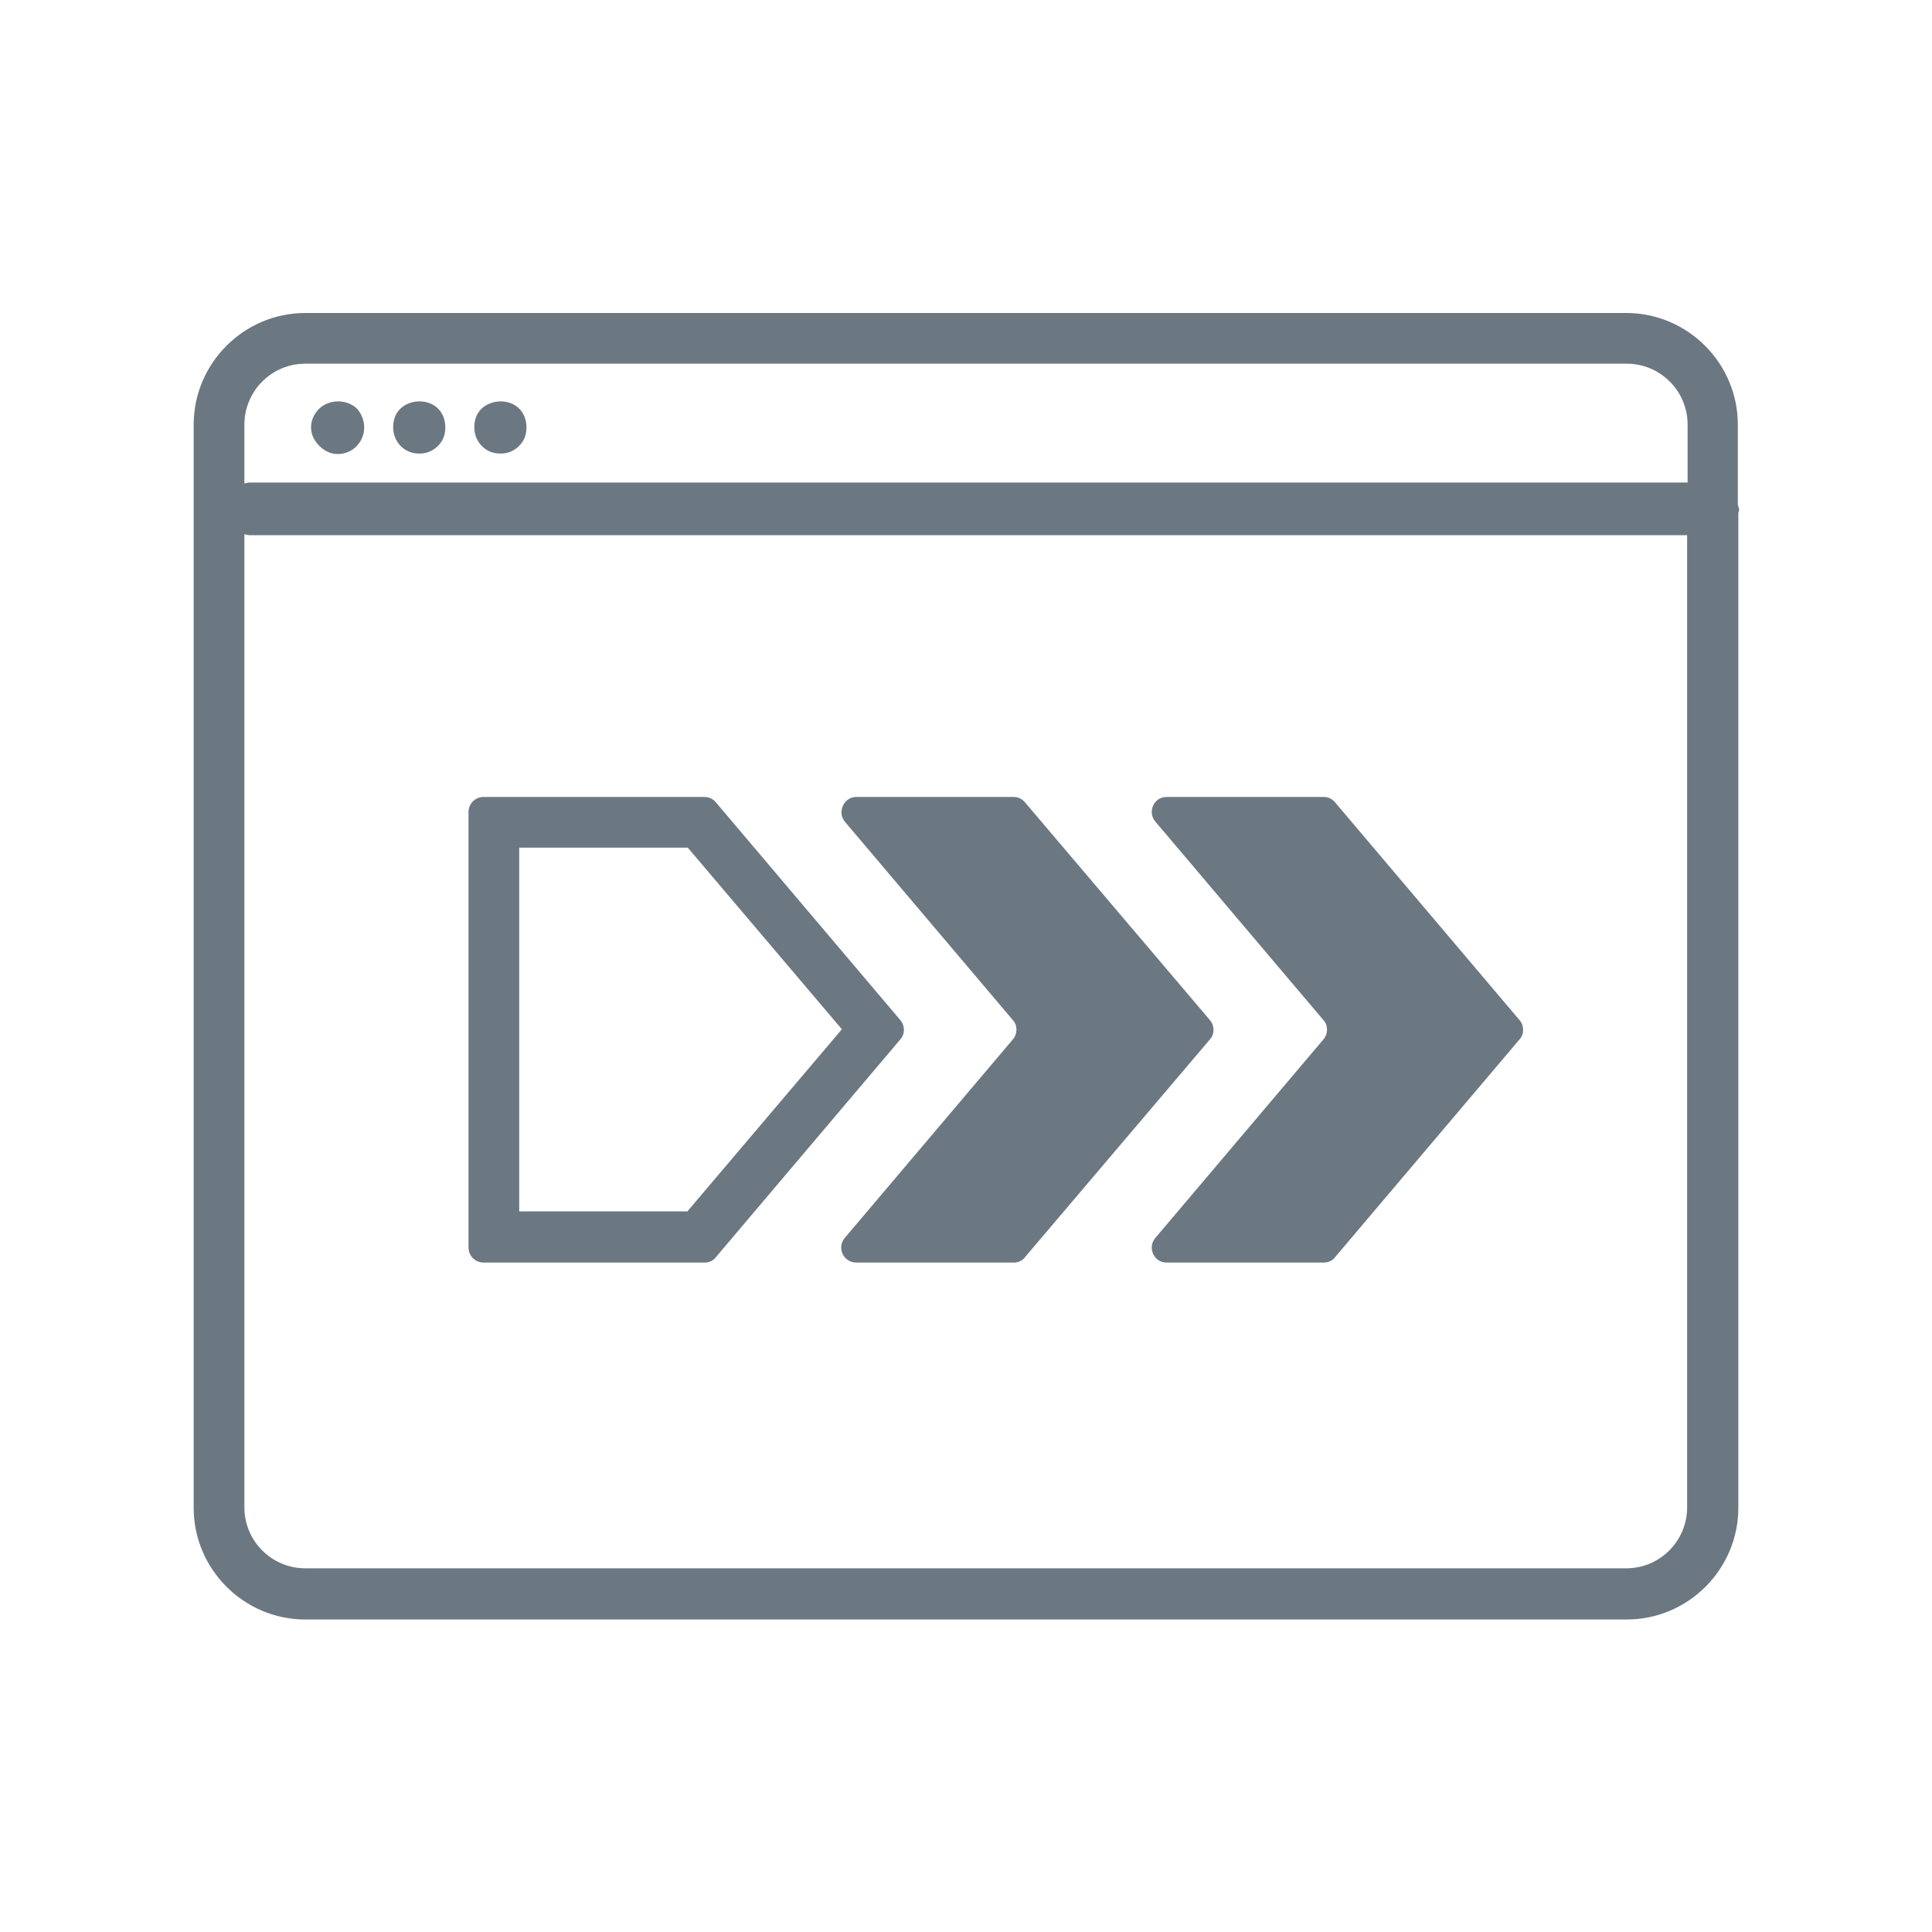 <?xml version="1.0" encoding="UTF-8"?>
<svg id="Layer_1" data-name="Layer 1" xmlns="http://www.w3.org/2000/svg" version="1.1" viewBox="0 0 40 40">
  <defs>
    <style>
      .cls-1 {
        fill: none;
      }

      .cls-1, .cls-2 {
        stroke-width: 0px;
      }

      .cls-2 {
        fill: #6c7881;
      }
    </style>
  </defs>
  <rect class="cls-1" x="0" y="0" width="40" height="40"/>
  <g>
    <path class="cls-2" d="M36,10.53s-.01-.06-.02-.09v-1.65c0-1.27-1.04-2.31-2.31-2.31H6.32c-1.27,0-2.31,1.04-2.31,2.31v22.43c0,1.27,1.04,2.31,2.31,2.31h27.36c1.27,0,2.31-1.04,2.31-2.31V10.62s.02-.06.02-.09ZM6.32,7.53h27.36c.69,0,1.26.56,1.26,1.26v1.2H5.16s-.07.01-.1.02v-1.22c0-.69.56-1.26,1.26-1.26ZM33.67,32.47H6.32c-.69,0-1.26-.56-1.26-1.26V11.06s.07.02.1.02h29.77v20.13c0,.69-.56,1.26-1.26,1.26Z"/>
    <path class="cls-2" d="M7,9.4c.14,0,.29-.06.39-.17.1-.11.15-.24.15-.38,0-.15-.06-.29-.15-.39-.21-.2-.57-.2-.78,0-.11.11-.17.24-.17.39,0,.14.06.27.17.38s.24.17.38.17Z"/>
    <path class="cls-2" d="M8.69,9.39c.14,0,.27-.05.38-.16.11-.11.15-.24.15-.38,0-.15-.05-.29-.15-.39-.2-.2-.57-.2-.78,0-.11.11-.15.24-.15.39,0,.14.05.27.15.38.11.11.24.16.39.16Z"/>
    <path class="cls-2" d="M10.37,9.39c.14,0,.27-.05.38-.16.11-.11.15-.24.15-.38,0-.15-.05-.29-.15-.39-.2-.2-.56-.2-.78,0-.11.11-.15.24-.15.39,0,.14.05.27.15.38.11.11.24.16.39.16Z"/>
    <path class="cls-2" d="M18.64,21.12l-3.82-4.51c-.06-.07-.14-.11-.23-.11h-4.58c-.17,0-.31.14-.31.31v9.02c0,.17.14.31.31.31h4.58c.09,0,.18-.04.23-.11l3.82-4.51c.1-.11.1-.28,0-.4ZM14.24,25.08h-3.49v-7.53h3.49l3.19,3.76-3.19,3.76Z"/>
    <path class="cls-2" d="M25.05,21.12l-3.83-4.51c-.06-.07-.14-.11-.23-.11h-3.26c-.26,0-.4.31-.24.51l3.48,4.11c.1.11.1.28,0,.4l-3.48,4.11c-.17.2-.03.51.24.51h3.26c.09,0,.18-.04.23-.11l3.83-4.51c.1-.11.1-.28,0-.4Z"/>
    <path class="cls-2" d="M27.64,16.61c-.06-.07-.14-.11-.23-.11h-3.26c-.26,0-.4.31-.23.51l3.48,4.11c.1.11.1.28,0,.4l-3.48,4.11c-.17.2-.03.51.23.51h3.26c.09,0,.18-.04.23-.11l3.82-4.51c.1-.11.1-.28,0-.4l-3.82-4.51Z"/>
  </g>
</svg>